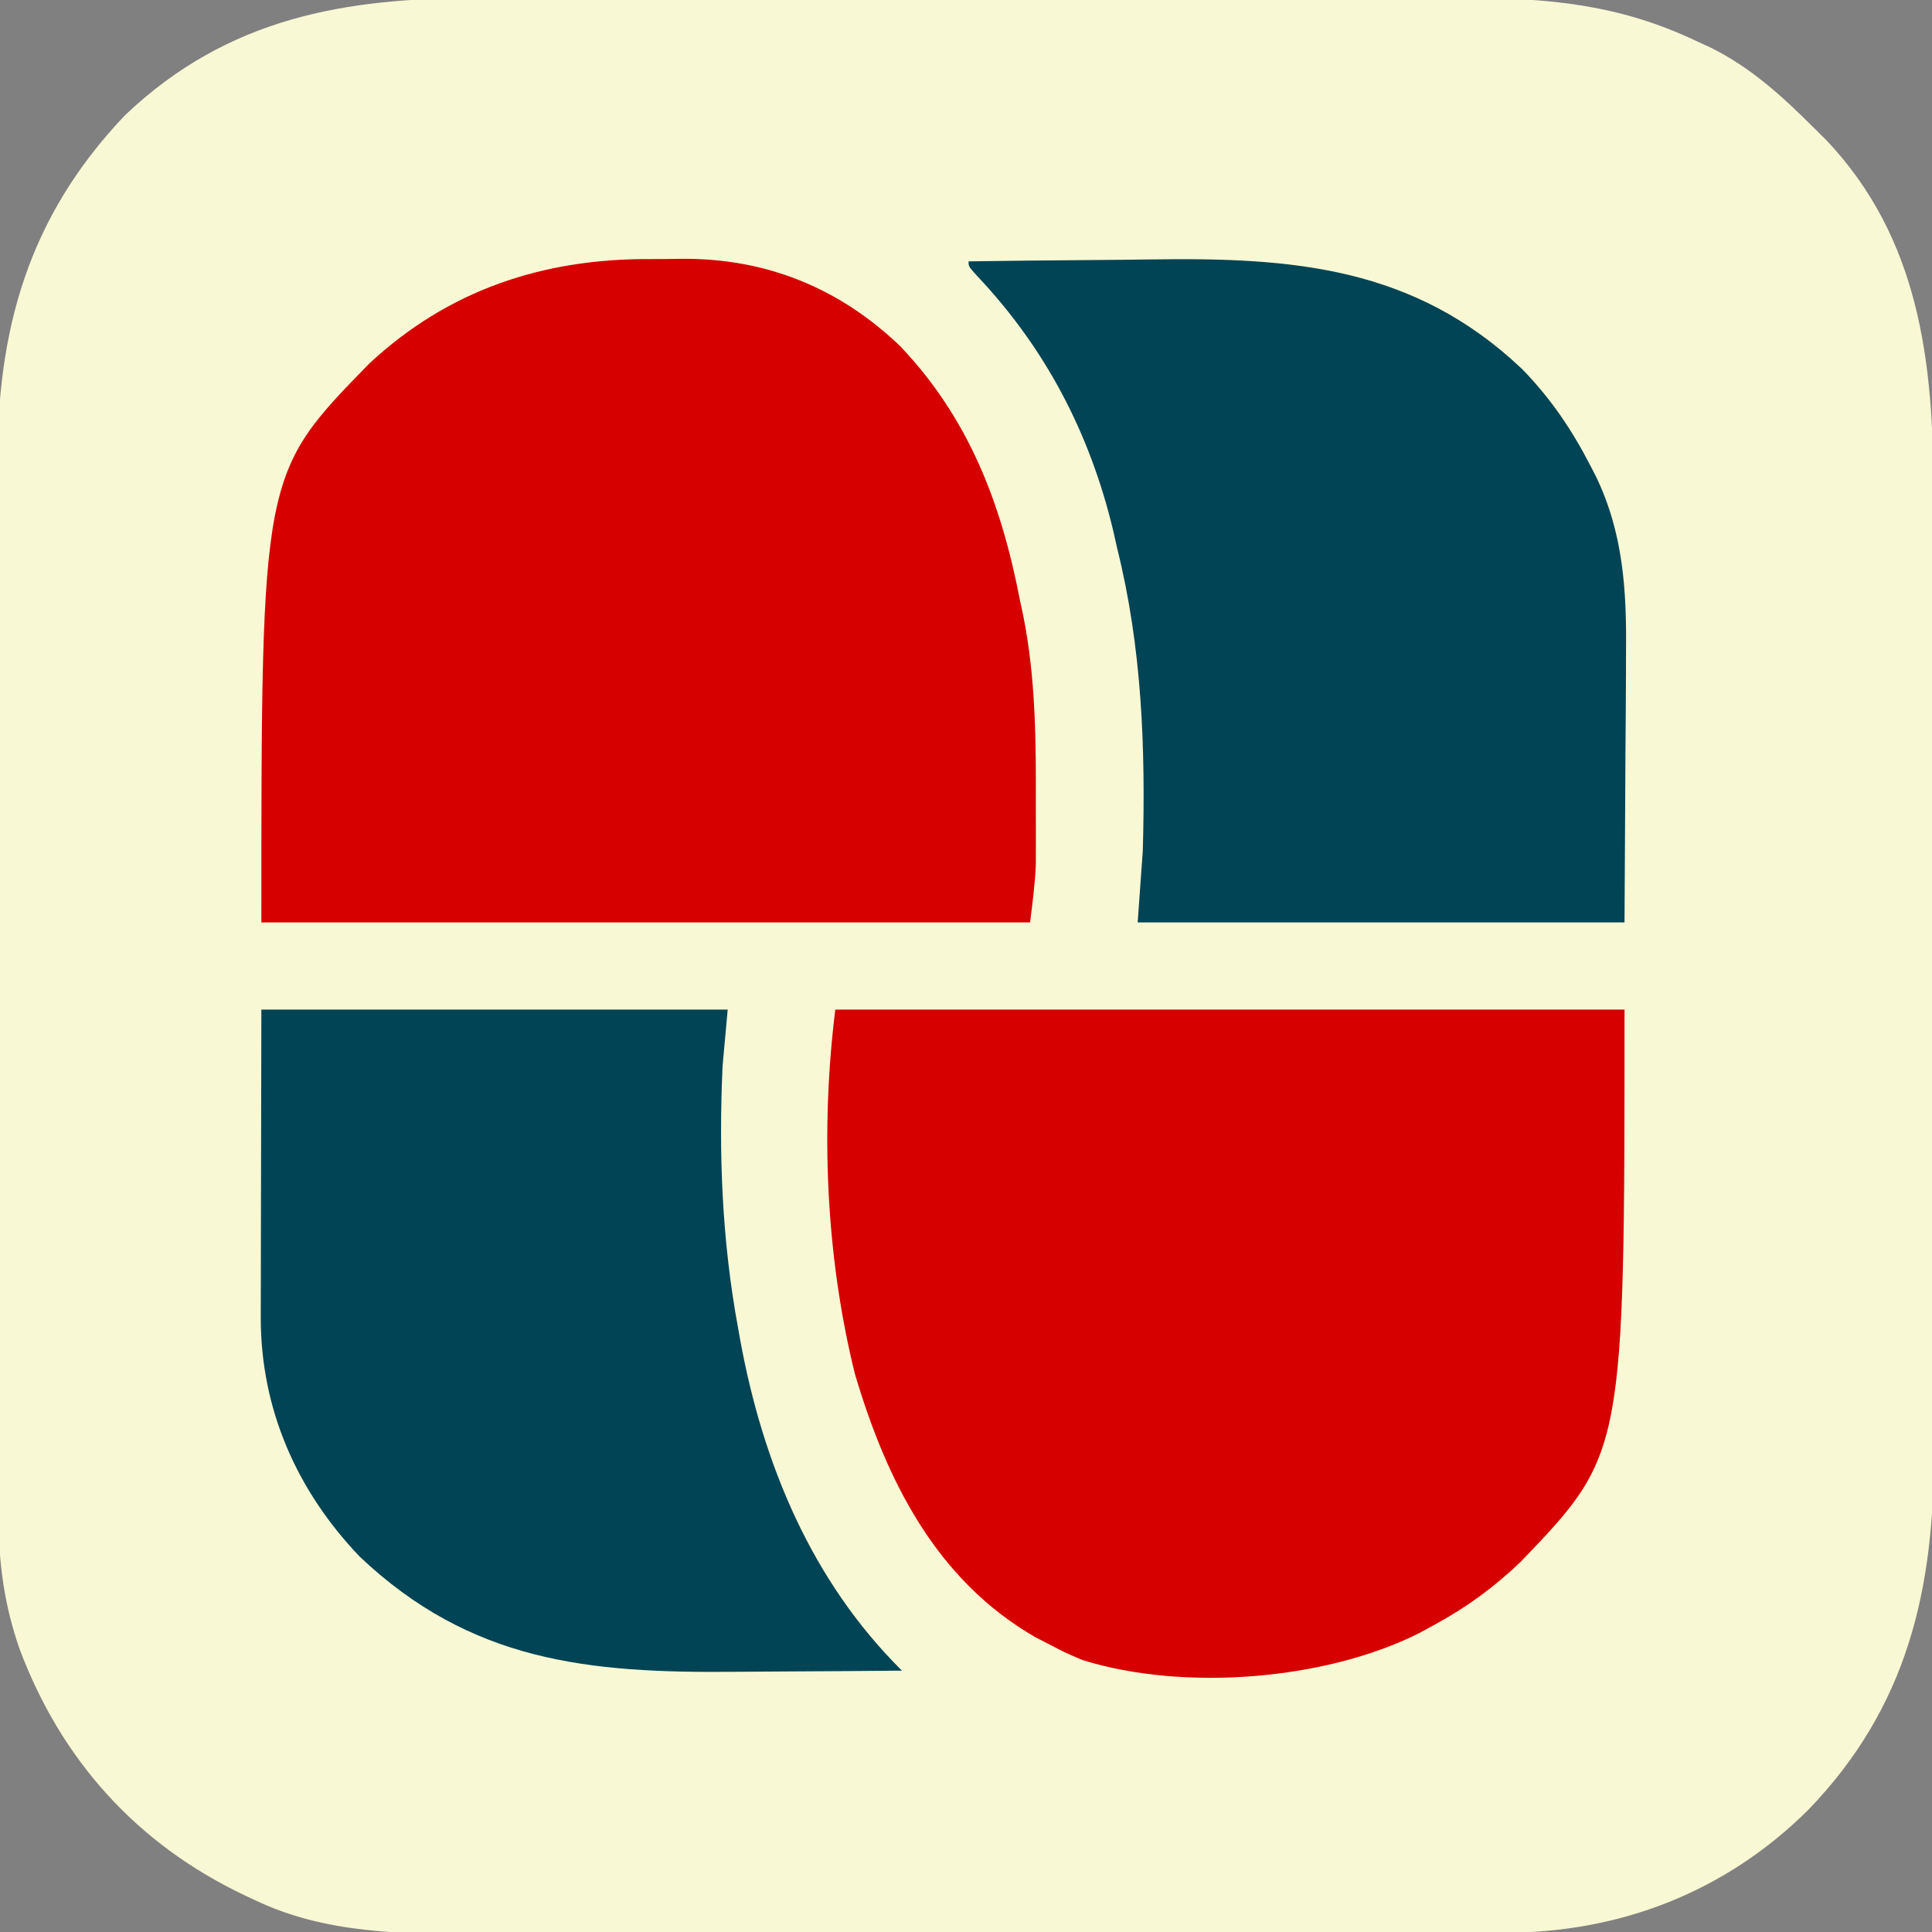 <?xml version="1.0" encoding="UTF-8"?>
<svg version="1.1" xmlns="http://www.w3.org/2000/svg" width="377" height="377">
<rect width="100%" height="100%" fill="#808080" stroke="none"/>
<path d="M0 0 C2.285 -0.004 4.569 -0.009 6.854 -0.016 C13.024 -0.03 19.193 -0.024 25.362 -0.015 C31.839 -0.007 38.316 -0.014 44.793 -0.019 C56.362 -0.025 67.931 -0.015 79.501 -0 C89.964 0.013 100.427 0.011 110.89 -0.003 C123.077 -0.019 135.264 -0.025 147.451 -0.016 C153.889 -0.011 160.326 -0.011 166.764 -0.021 C172.819 -0.029 178.873 -0.023 184.927 -0.006 C187.14 -0.002 189.353 -0.003 191.566 -0.01 C208.017 -0.055 222.054 1.2 237.152 8.388 C238.066 8.807 238.98 9.226 239.922 9.658 C247.874 13.605 253.937 19.181 260.152 25.388 C260.896 26.12 261.64 26.853 262.406 27.607 C280.722 46.819 283.46 71.129 283.427 96.426 C283.431 98.648 283.437 100.87 283.442 103.093 C283.456 109.101 283.456 115.109 283.454 121.118 C283.453 126.147 283.458 131.177 283.463 136.206 C283.474 148.757 283.473 161.308 283.467 173.86 C283.462 184.725 283.473 195.59 283.492 206.455 C283.512 217.647 283.519 228.839 283.516 240.031 C283.514 246.3 283.517 252.569 283.531 258.839 C283.543 264.739 283.541 270.638 283.528 276.538 C283.526 278.693 283.529 280.847 283.537 283.001 C283.635 310.307 278.529 333.366 258.957 353.603 C242.913 369.535 222.291 377.551 199.725 377.529 C198.33 377.533 198.33 377.533 196.907 377.538 C193.801 377.546 190.696 377.548 187.59 377.549 C185.359 377.554 183.128 377.559 180.896 377.564 C174.84 377.577 168.784 377.584 162.728 377.588 C158.939 377.591 155.15 377.595 151.362 377.6 C140.852 377.612 130.342 377.622 119.833 377.626 C119.161 377.626 118.489 377.626 117.797 377.626 C117.124 377.627 116.45 377.627 115.757 377.627 C114.392 377.628 113.028 377.628 111.664 377.628 C110.987 377.629 110.31 377.629 109.613 377.629 C98.667 377.633 87.721 377.65 76.774 377.674 C65.51 377.698 54.246 377.71 42.982 377.711 C36.668 377.712 30.354 377.718 24.04 377.736 C18.093 377.753 12.147 377.755 6.2 377.746 C4.028 377.745 1.856 377.749 -0.316 377.759 C-15.21 377.823 -30.437 377.743 -44.16 371.138 C-44.821 370.831 -45.482 370.523 -46.164 370.207 C-67.133 360.232 -81.859 343.869 -89.998 322.244 C-92.985 313.75 -94.147 305.354 -94.115 296.379 C-94.12 295.422 -94.124 294.466 -94.129 293.481 C-94.141 290.304 -94.14 287.127 -94.138 283.95 C-94.144 281.661 -94.151 279.372 -94.159 277.083 C-94.176 270.882 -94.181 264.682 -94.182 258.481 C-94.184 254.6 -94.188 250.719 -94.193 246.839 C-94.211 233.979 -94.22 221.12 -94.219 208.261 C-94.218 207.569 -94.218 206.878 -94.218 206.165 C-94.218 205.472 -94.218 204.779 -94.218 204.066 C-94.217 192.855 -94.236 181.645 -94.265 170.434 C-94.293 158.891 -94.307 147.347 -94.305 135.804 C-94.305 129.336 -94.31 122.869 -94.332 116.401 C-94.351 110.311 -94.351 104.222 -94.337 98.132 C-94.335 95.909 -94.339 93.686 -94.351 91.463 C-94.489 64.62 -88.272 42.641 -69.445 22.865 C-49.349 3.778 -26.478 -0.08 0 0 Z " fill="#F9F8D4" transform="translate(93.848,-0.388)"/>
<path d="M0 0 C50.82 0 101.64 0 154 0 C154 86.635 154 86.635 133.75 107.75 C128.584 112.697 123.275 116.584 117 120 C116.004 120.545 115.007 121.091 113.98 121.652 C95.696 130.874 67.999 133.087 48.25 126.938 C44.938 125.535 44.938 125.535 42 124 C41.031 123.504 40.061 123.007 39.062 122.496 C19.576 111.264 9.952 91.796 3.812 71.062 C-1.837 48.203 -2.917 23.335 0 0 Z " fill="#D60000" transform="translate(163,197)"/>
<path d="M0 0 C2.072 0.009 4.14 -0.02 6.212 -0.052 C22.552 -0.138 36.751 5.621 48.6 16.927 C62.019 30.977 68.38 47.641 72.007 66.446 C72.219 67.441 72.432 68.436 72.651 69.462 C75.148 81.749 75.169 94.331 75.132 106.821 C75.135 108.122 75.139 109.422 75.143 110.762 C75.141 112.659 75.141 112.659 75.139 114.594 C75.138 115.72 75.137 116.846 75.136 118.006 C74.992 121.835 74.482 125.644 74.007 129.446 C24.507 129.446 -24.993 129.446 -75.993 129.446 C-75.993 41.947 -75.993 41.947 -54.993 20.446 C-39.555 6.023 -21.009 -0.132 0 0 Z " fill="#D60000" transform="translate(126.993,50.554)"/>
<path d="M0 0 C8.147 -0.117 16.293 -0.205 24.44 -0.259 C28.226 -0.285 32.011 -0.32 35.796 -0.377 C63.291 -0.783 86.98 1.071 108 21 C113.576 26.703 117.749 32.877 121.375 39.938 C121.697 40.557 122.019 41.176 122.35 41.815 C127.741 52.91 128.427 64.136 128.293 76.266 C128.289 77.624 128.285 78.981 128.284 80.339 C128.268 85.31 128.226 90.28 128.188 95.25 C128.126 106.388 128.064 117.525 128 129 C96.65 129 65.3 129 33 129 C33.33 124.38 33.66 119.76 34 115 C34.548 95.007 33.852 75.477 29 56 C28.604 54.238 28.604 54.238 28.199 52.441 C23.661 33.55 15.06 17.026 1.688 2.863 C0 1 0 1 0 0 Z " fill="#004455" transform="translate(189,51)"/>
<path d="M0 0 C30.03 0 60.06 0 91 0 C90.67 3.63 90.34 7.26 90 11 C89.222 28.192 89.884 45.074 93 62 C93.209 63.176 93.209 63.176 93.422 64.375 C97.836 88.572 107.338 111.491 125 129 C117.584 129.07 110.168 129.123 102.751 129.155 C99.305 129.171 95.86 129.192 92.415 129.226 C63.778 129.505 40.842 127.268 19.188 106.75 C6.887 93.876 -0.147 77.918 -0.114 60.055 C-0.114 59.39 -0.114 58.725 -0.114 58.04 C-0.113 55.913 -0.106 53.787 -0.098 51.66 C-0.097 50.35 -0.096 49.04 -0.095 47.69 C-0.089 42.814 -0.075 37.938 -0.062 33.062 C-0.042 22.152 -0.021 11.241 0 0 Z " fill="#004455" transform="translate(51,197)"/>
</svg>
